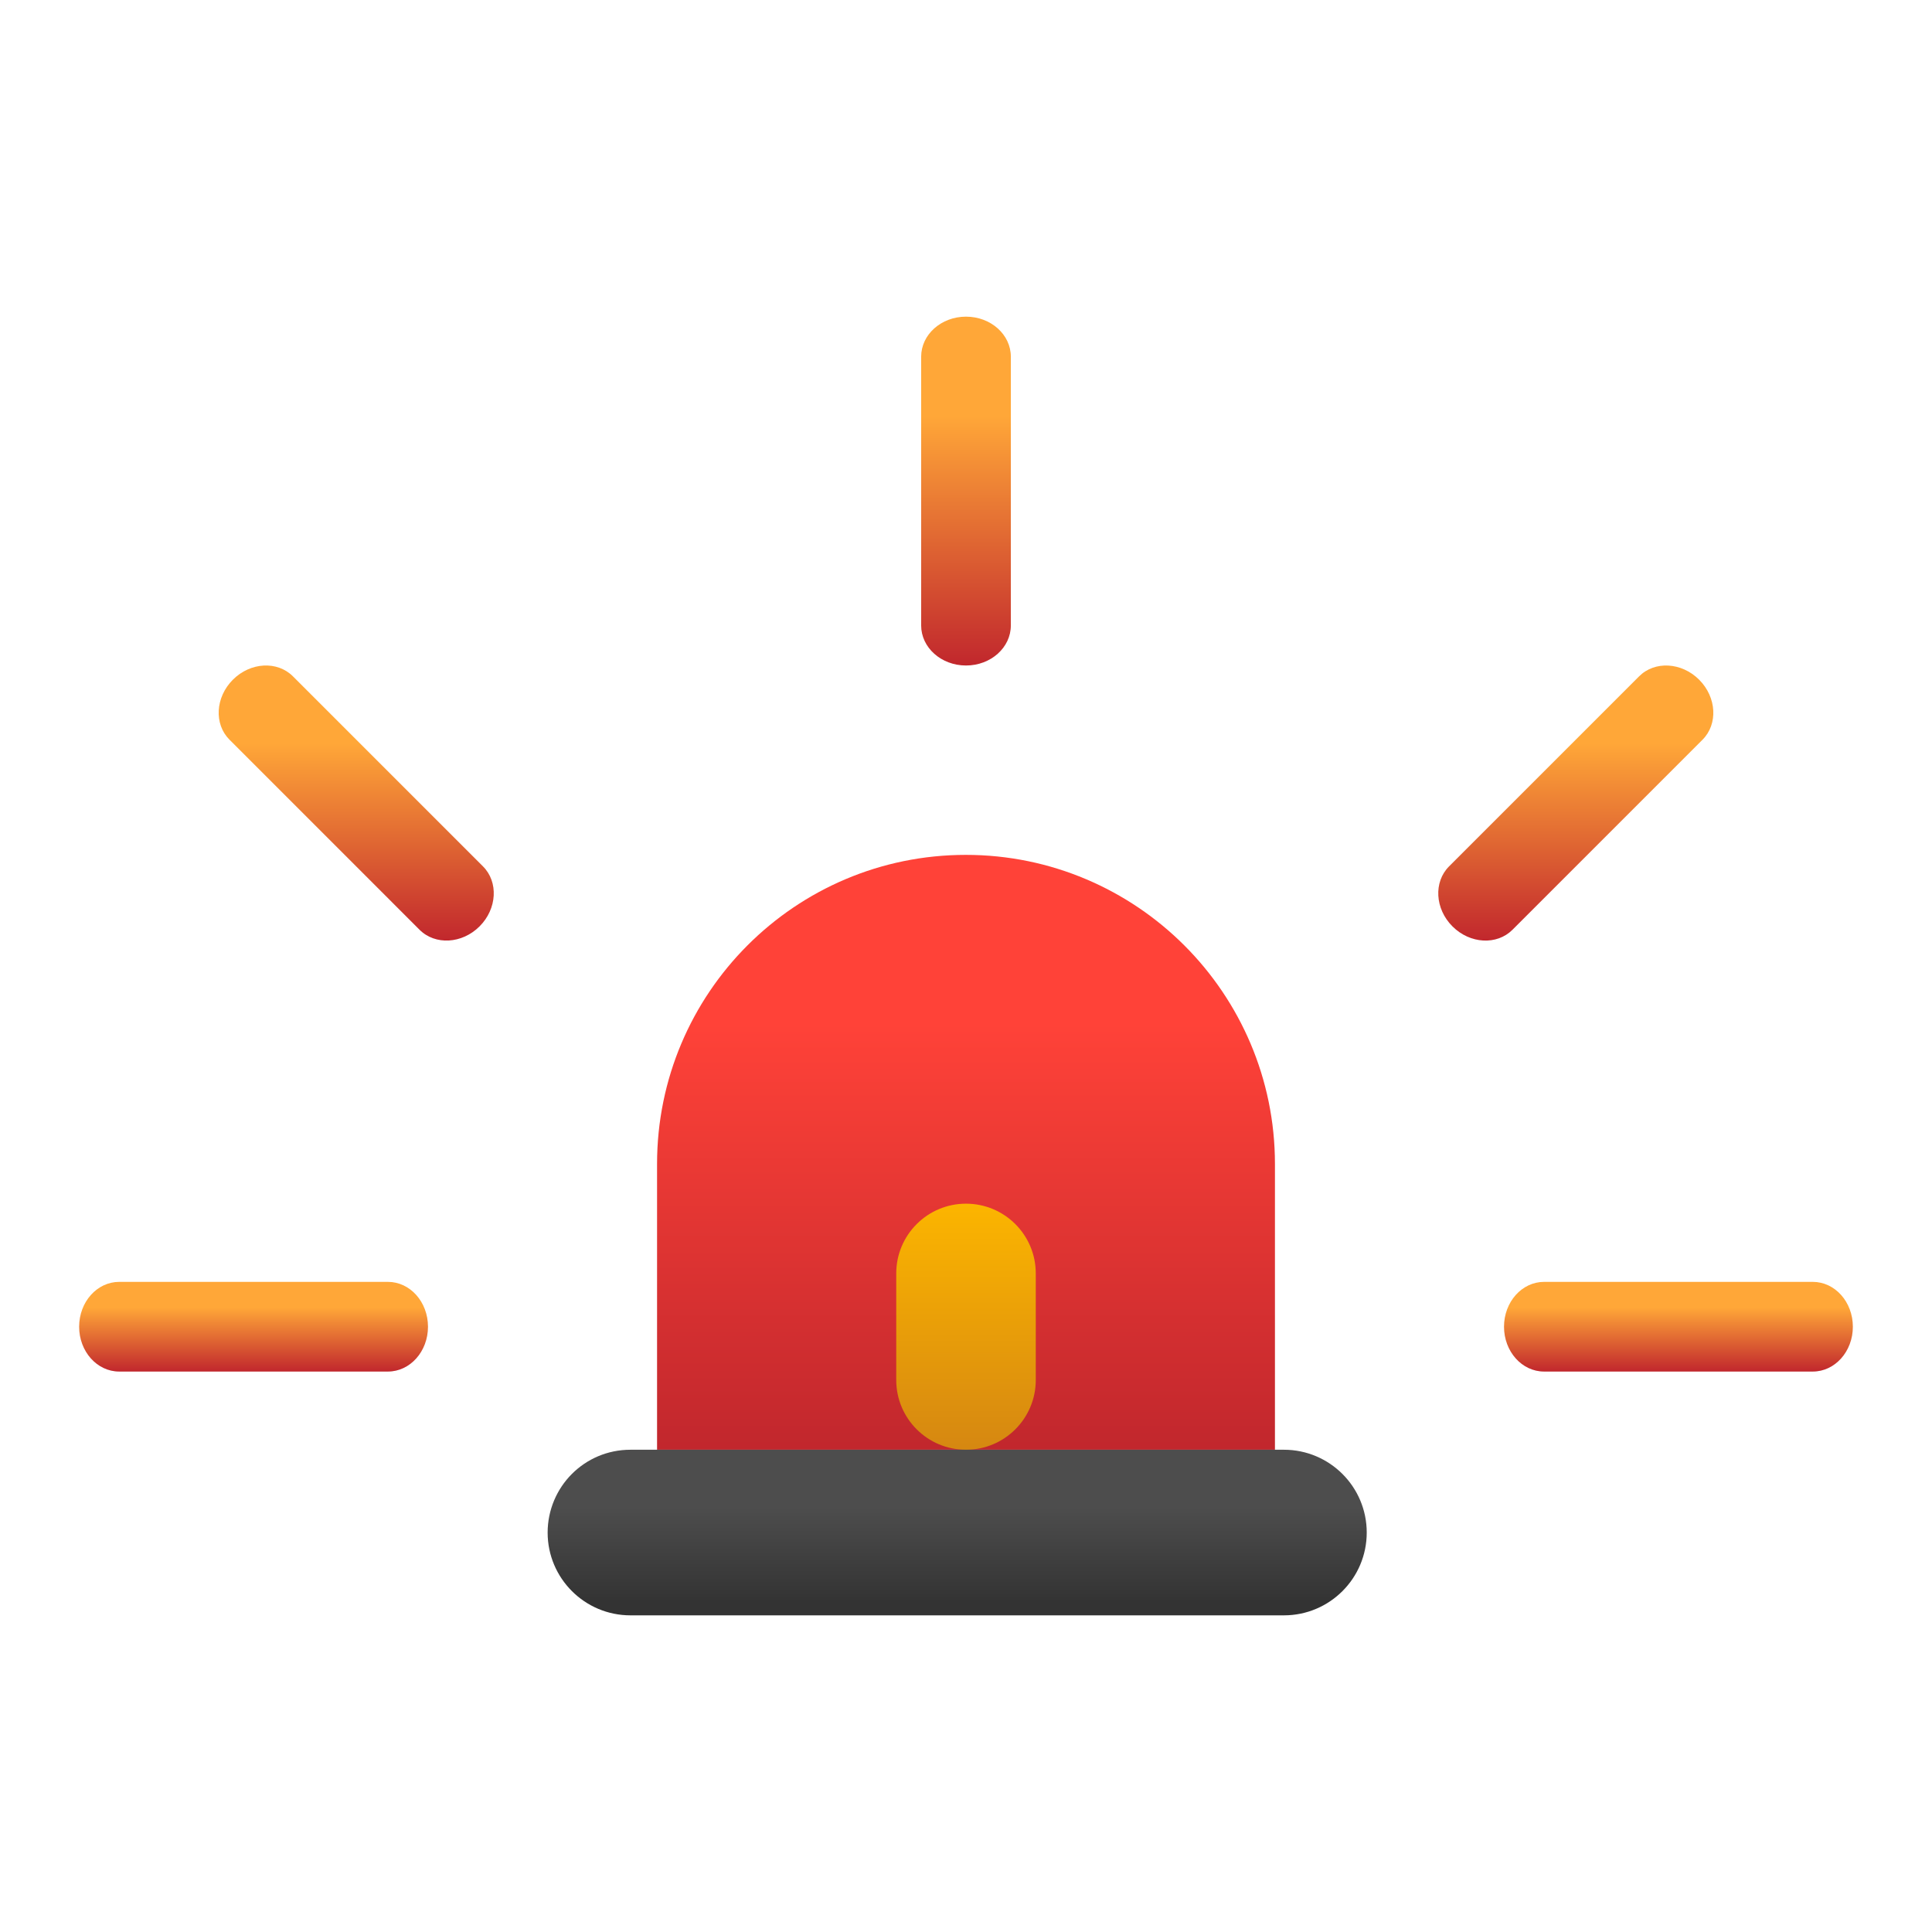 <svg xmlns="http://www.w3.org/2000/svg" xmlns:xlink="http://www.w3.org/1999/xlink" version="1.1" id="Layer_1" x="0px" y="0px" width="300px" height="300px" viewBox="0 0 300 300" enable-background="new 0 0 300 300" xml:space="preserve">
    <g xmlns="http://www.w3.org/2000/svg">
        <linearGradient id="SVGID_1_" gradientUnits="userSpaceOnUse" x1="150" y1="132.744" x2="150" y2="225.115">
            <stop offset="0.284" style="stop-color:#FF4238"/>
            <stop offset="1" style="stop-color:#C1272D"/>
        </linearGradient>
        <path fill="url(#SVGID_1_)" d="M197.973,180.739v44.376h-95.945v-44.376c0-26.504,21.445-47.995,47.951-47.995   c13.227,0,25.249,5.385,33.928,14.063C192.588,155.488,197.973,167.51,197.973,180.739z"/>
        <linearGradient id="SVGID_2_" gradientUnits="userSpaceOnUse" x1="150" y1="186.906" x2="150" y2="225.115">
            <stop offset="0" style="stop-color:#FCB500"/>
            <stop offset="0.985" style="stop-color:#D68811"/>
        </linearGradient>
        <path fill="url(#SVGID_2_)" d="M160.834,214.283c0,5.981-4.85,10.832-10.834,10.832l0,0c-5.983,0-10.833-4.851-10.833-10.832   v-16.546c0-5.98,4.85-10.831,10.833-10.831l0,0c5.985,0,10.834,4.851,10.834,10.831V214.283z"/>
        <linearGradient id="SVGID_3_" gradientUnits="userSpaceOnUse" x1="148.631" y1="225.115" x2="148.631" y2="250.83">
            <stop offset="0.348" style="stop-color:#4D4D4D"/>
            <stop offset="0.921" style="stop-color:#333333"/>
        </linearGradient>
        <path fill="url(#SVGID_3_)" d="M212.225,237.973c0,7.101-5.758,12.857-12.859,12.857H97.897c-7.103,0-12.86-5.757-12.86-12.857   c0-3.526,1.441-6.776,3.763-9.098c2.321-2.321,5.521-3.76,9.097-3.76h101.468C206.467,225.115,212.225,230.872,212.225,237.973z"/>
        <linearGradient id="SVGID_4_" gradientUnits="userSpaceOnUse" x1="150" y1="49.17" x2="150" y2="103.339">
            <stop offset="0.284" style="stop-color:#FFA738"/>
            <stop offset="1" style="stop-color:#C1272D"/>
        </linearGradient>
        <path fill="url(#SVGID_4_)" d="M156.963,55.389V97.12c0,3.434-3.109,6.219-6.963,6.219c-3.853,0-6.963-2.785-6.963-6.219V55.389   c0-3.434,3.11-6.219,6.963-6.219C153.854,49.17,156.963,51.955,156.963,55.389z"/>
        <g>
            <linearGradient id="SVGID_5_" gradientUnits="userSpaceOnUse" x1="244.69" y1="103.339" x2="244.69" y2="146.053">
                <stop offset="0.284" style="stop-color:#FFA738"/>
                <stop offset="1" style="stop-color:#C1272D"/>
            </linearGradient>
            <path fill="url(#SVGID_5_)" d="M264.367,114.864l-29.51,29.509c-2.426,2.428-6.596,2.199-9.32-0.525s-2.951-6.893-0.525-9.322    l29.51-29.507c2.426-2.428,6.596-2.199,9.32,0.525C266.564,108.269,266.791,112.437,264.367,114.864z"/>
            <linearGradient id="SVGID_6_" gradientUnits="userSpaceOnUse" x1="55.315" y1="103.338" x2="55.315" y2="146.05">
                <stop offset="0.284" style="stop-color:#FFA738"/>
                <stop offset="1" style="stop-color:#C1272D"/>
            </linearGradient>
            <path fill="url(#SVGID_6_)" d="M45.483,105.017l29.509,29.509c2.43,2.426,2.199,6.596-0.525,9.319    c-2.725,2.725-6.891,2.952-9.32,0.526l-29.509-29.51c-2.43-2.425-2.199-6.595,0.525-9.319    C38.888,102.817,43.053,102.591,45.483,105.017z"/>
        </g>
        <g>
            <linearGradient id="SVGID_7_" gradientUnits="userSpaceOnUse" x1="260.627" y1="199.048" x2="260.627" y2="212.974">
                <stop offset="0.284" style="stop-color:#FFA738"/>
                <stop offset="1" style="stop-color:#C1272D"/>
            </linearGradient>
            <path fill="url(#SVGID_7_)" d="M281.492,212.974h-41.73c-3.436,0-6.219-3.11-6.219-6.963c0-3.854,2.783-6.963,6.219-6.963h41.73    c3.436,0,6.219,3.109,6.219,6.963C287.711,209.863,284.928,212.974,281.492,212.974z"/>
            <linearGradient id="SVGID_8_" gradientUnits="userSpaceOnUse" x1="39.373" y1="199.048" x2="39.373" y2="212.974">
                <stop offset="0.284" style="stop-color:#FFA738"/>
                <stop offset="1" style="stop-color:#C1272D"/>
            </linearGradient>
            <path fill="url(#SVGID_8_)" d="M60.238,212.974h-41.73c-3.436,0-6.219-3.11-6.219-6.963c0-3.854,2.783-6.963,6.219-6.963h41.73    c3.436,0,6.22,3.109,6.22,6.963C66.458,209.863,63.674,212.974,60.238,212.974z"/>
        </g>
    </g>
    </svg>